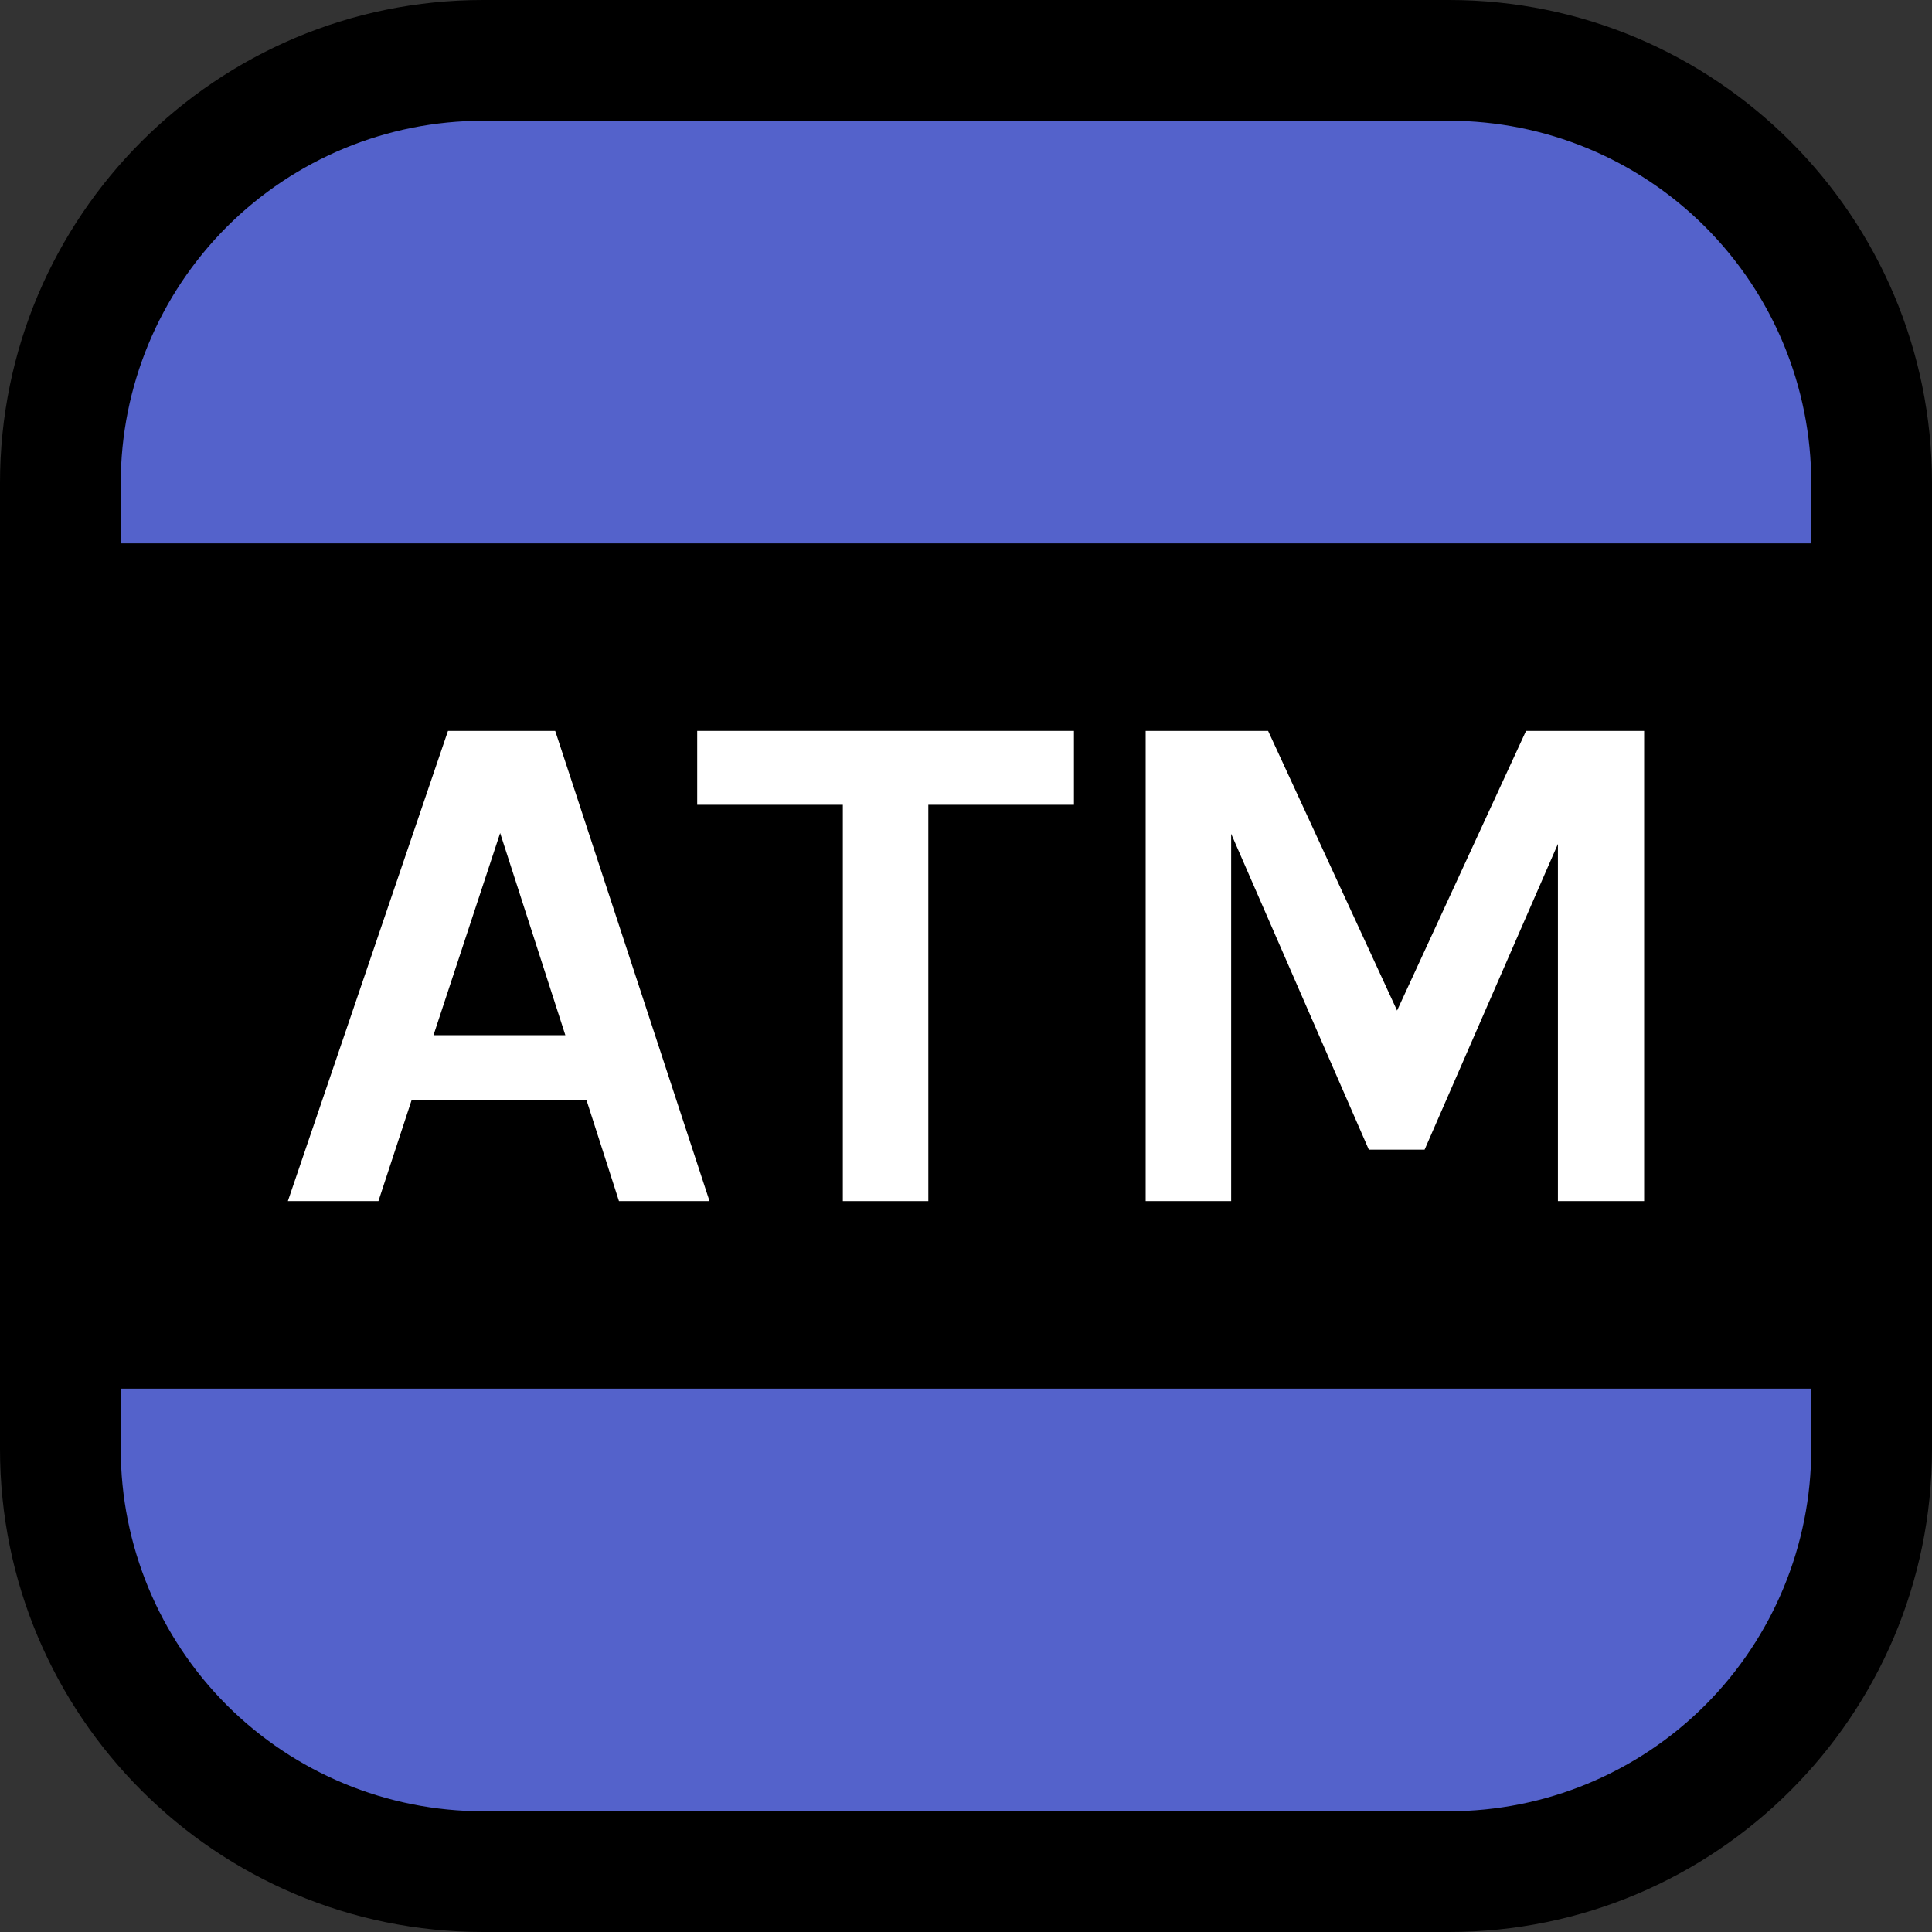 <?xml version="1.0" encoding="UTF-8" standalone="no"?><!DOCTYPE svg PUBLIC "-//W3C//DTD SVG 1.1//EN" "http://www.w3.org/Graphics/SVG/1.1/DTD/svg11.dtd"><svg width="100%" height="100%" viewBox="0 0 32 32" version="1.1" xmlns="http://www.w3.org/2000/svg" xmlns:xlink="http://www.w3.org/1999/xlink" xml:space="preserve" xmlns:serif="http://www.serif.com/" style="fill-rule:evenodd;clip-rule:evenodd;stroke-linejoin:round;stroke-miterlimit:1.414;">
<rect x="0" y="0" width="32" height="32" fill="#333333" stroke="none"/>
<rect id="atm" x="0" y="0" width="32" height="32" style="fill:none;"/><clipPath id="_clip1"><rect x="0" y="0" width="32" height="32"/></clipPath><g clip-path="url(#_clip1)"><g id="outline"><path d="M32,8c0,-4.418 -3.582,-8 -8,-8c-4.887,0 -11.113,0 -16,0c-4.418,0 -8,3.582 -8,8c0,4.887 0,11.113 0,16c0,4.418 3.582,8 8,8c4.887,0 11.113,0 16,0c4.418,0 8,-3.582 8,-8c0,-4.887 0,-11.113 0,-16Z"/></g><g id="emoji"><path d="M30,8c0,-1.591 -0.632,-3.117 -1.757,-4.243c-1.126,-1.125 -2.652,-1.757 -4.243,-1.757c-4.724,0 -11.276,0 -16,0c-1.591,0 -3.117,0.632 -4.243,1.757c-1.125,1.126 -1.757,2.652 -1.757,4.243c0,4.724 0,11.276 0,16c0,1.591 0.632,3.117 1.757,4.243c1.126,1.125 2.652,1.757 4.243,1.757c4.724,0 11.276,0 16,0c1.591,0 3.117,-0.632 4.243,-1.757c1.125,-1.126 1.757,-2.652 1.757,-4.243c0,-4.724 0,-11.276 0,-16Z" style="fill:#5462cb;"/><rect x="1" y="9" width="30" height="14"/><g><g><path d="M7.42,12.106l1.776,0l2.556,7.788l-1.5,0l-0.54,-1.68l-2.892,0l-0.552,1.68l-1.5,0l2.652,-7.788Zm-0.24,5.04l2.184,0l-1.08,-3.348l-1.104,3.348Z" style="fill:#fff;fill-rule:nonzero;"/><path d="M11.548,12.106l6.24,0l0,1.224l-2.412,0l0,6.564l-1.416,0l0,-6.564l-2.412,0l0,-1.224Z" style="fill:#fff;fill-rule:nonzero;"/><path d="M21.004,12.106l2.136,4.632l2.136,-4.632l1.956,0l0,7.788l-1.428,0l0,-5.916l-2.208,5.064l-0.924,0l-2.28,-5.232l0,6.084l-1.416,0l0,-7.788l2.028,0Z" style="fill:#fff;fill-rule:nonzero;"/></g></g></g></g></svg>